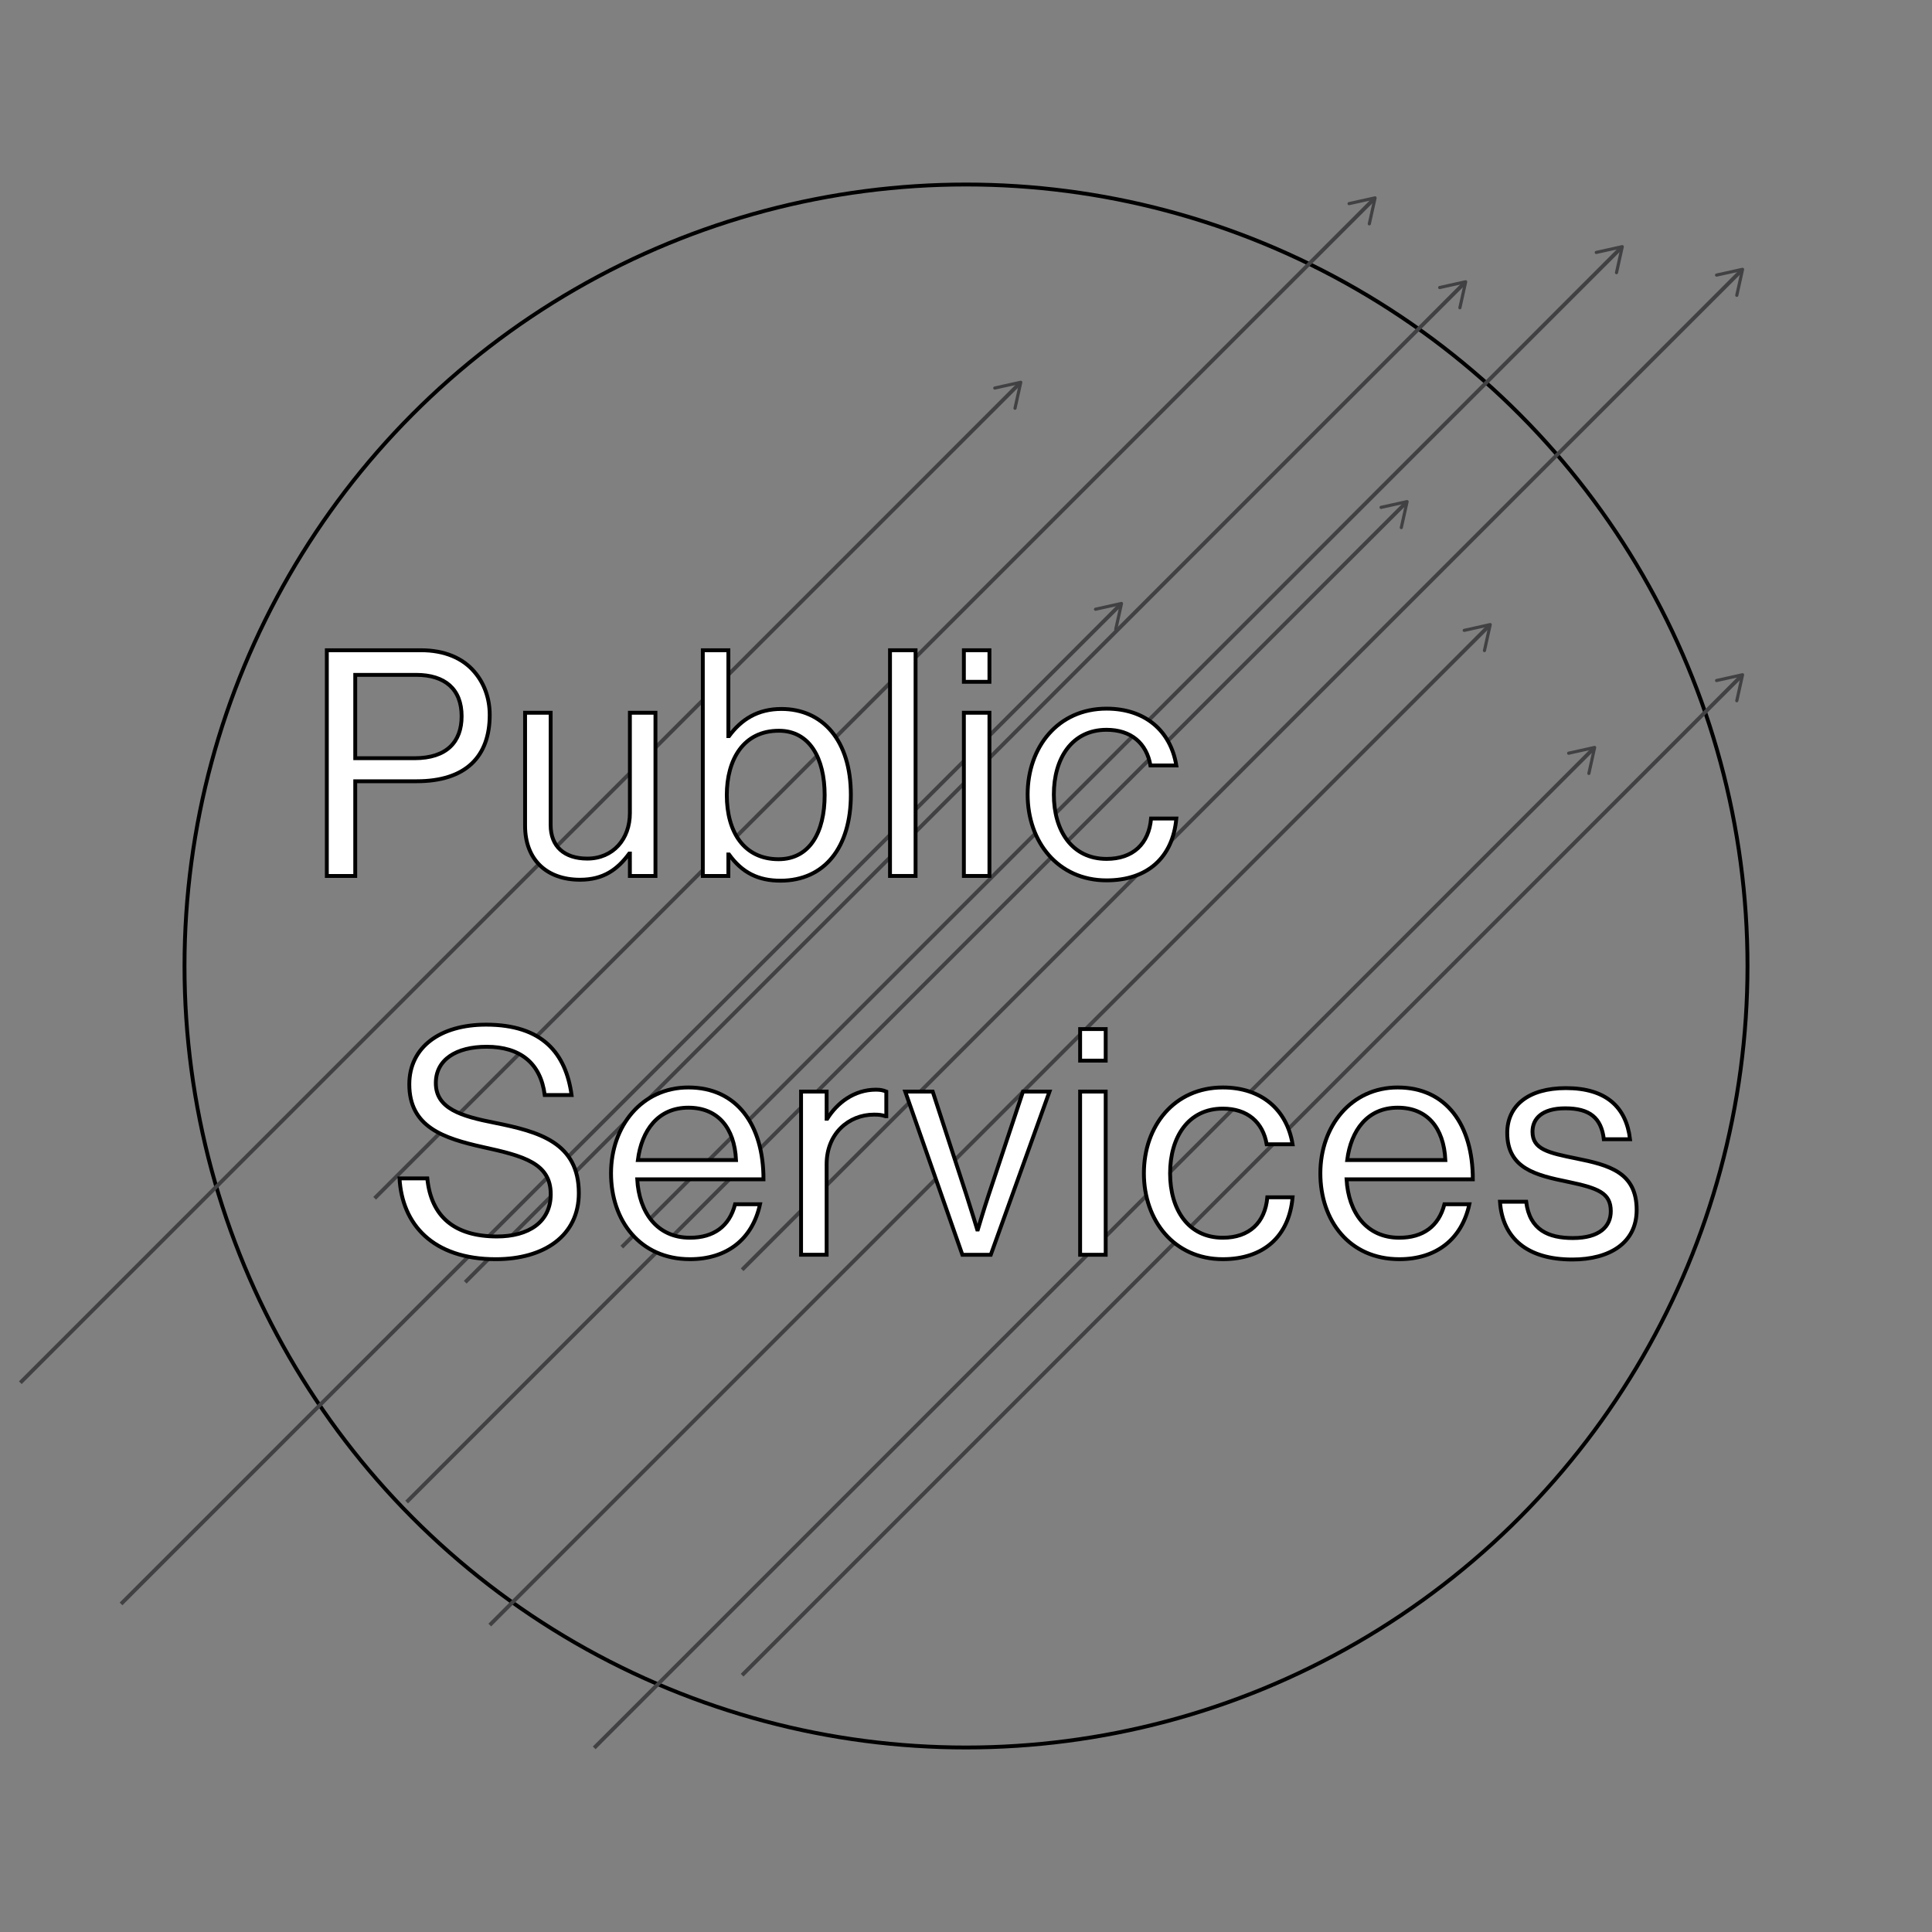 <?xml version="1.0" encoding="utf-8"?>
<!-- Generator: Adobe Illustrator 17.1.0, SVG Export Plug-In . SVG Version: 6.00 Build 0)  -->
<!DOCTYPE svg PUBLIC "-//W3C//DTD SVG 1.1//EN" "http://www.w3.org/Graphics/SVG/1.1/DTD/svg11.dtd">
<svg version="1.1" id="Layer_1" xmlns="http://www.w3.org/2000/svg" xmlns:xlink="http://www.w3.org/1999/xlink" x="0px" y="0px"
	 viewBox="0 0 500 500" enable-background="new 0 0 500 500" xml:space="preserve">
<rect x="0" y="0" width="500" height="500" fill="#808080" stroke="none"/>
<circle fill="none" stroke="#000000" stroke-miterlimit="10" cx="250" cy="250" r="202.25"/>
<g>
	<g>
		<line fill="none" stroke="#414042" stroke-miterlimit="10" x1="263.769" y1="99.335" x2="5.262" y2="357.842"/>
		<g>
			<path fill="#414042" d="M257.048,100.511c0.048,0.22,0.267,0.359,0.488,0.31l6.102-1.354l-1.354,6.101
				c-0.049,0.221,0.091,0.439,0.31,0.488s0.439-0.092,0.487-0.31l1.493-6.728c0.03-0.136-0.011-0.279-0.11-0.377
				c-0.099-0.099-0.241-0.141-0.377-0.11l-6.728,1.493c-0.078,0.017-0.147,0.056-0.2,0.109
				C257.063,100.228,257.017,100.37,257.048,100.511z"/>
		</g>
	</g>
</g>
<g>
	<g>
		<line fill="none" stroke="#414042" stroke-miterlimit="10" x1="378.906" y1="73.326" x2="120.4" y2="331.833"/>
		<g>
			<path fill="#414042" d="M372.185,74.502c0.048,0.22,0.267,0.359,0.488,0.31l6.102-1.354l-1.354,6.101
				c-0.049,0.221,0.091,0.439,0.31,0.488c0.22,0.049,0.439-0.092,0.487-0.31l1.493-6.728c0.03-0.136-0.011-0.279-0.11-0.377
				c-0.099-0.099-0.241-0.141-0.377-0.11l-6.728,1.493c-0.078,0.017-0.147,0.056-0.2,0.109
				C372.2,74.219,372.154,74.36,372.185,74.502z"/>
		</g>
	</g>
</g>
<g>
	<g>
		<line fill="none" stroke="#414042" stroke-miterlimit="10" x1="385.258" y1="162.051" x2="126.752" y2="420.558"/>
		<g>
			<path fill="#414042" d="M378.538,163.227c0.048,0.22,0.267,0.359,0.488,0.31l6.102-1.354l-1.354,6.101
				c-0.049,0.221,0.09,0.439,0.31,0.488c0.22,0.048,0.439-0.092,0.487-0.31l1.493-6.728c0.03-0.136-0.011-0.279-0.11-0.377
				c-0.099-0.099-0.241-0.141-0.377-0.11l-6.728,1.493c-0.078,0.017-0.147,0.056-0.2,0.109
				C378.552,162.944,378.507,163.085,378.538,163.227z"/>
		</g>
	</g>
</g>
<g>
	<g>
		<line fill="none" stroke="#414042" stroke-miterlimit="10" x1="419.435" y1="64.241" x2="160.929" y2="322.748"/>
		<g>
			<path fill="#414042" d="M412.715,65.417c0.048,0.22,0.267,0.359,0.488,0.31l6.102-1.354l-1.354,6.101
				c-0.049,0.221,0.091,0.439,0.31,0.488s0.439-0.092,0.487-0.31l1.493-6.728c0.03-0.136-0.011-0.279-0.11-0.377
				c-0.099-0.099-0.241-0.141-0.377-0.11l-6.728,1.493c-0.078,0.017-0.147,0.056-0.2,0.109
				C412.73,65.134,412.684,65.275,412.715,65.417z"/>
		</g>
	</g>
</g>
<g>
	<g>
		<line fill="none" stroke="#414042" stroke-miterlimit="10" x1="289.835" y1="156.582" x2="31.328" y2="415.089"/>
		<g>
			<path fill="#414042" d="M283.114,157.757c0.048,0.22,0.267,0.359,0.488,0.31l6.102-1.354l-1.354,6.101
				c-0.049,0.221,0.091,0.439,0.31,0.488c0.22,0.049,0.439-0.092,0.487-0.31l1.493-6.728c0.03-0.136-0.011-0.279-0.11-0.377
				s-0.241-0.141-0.377-0.11l-6.728,1.493c-0.078,0.017-0.147,0.056-0.2,0.109C283.129,157.475,283.083,157.616,283.114,157.757z"/>
		</g>
	</g>
</g>
<g>
	<g>
		<line fill="none" stroke="#414042" stroke-miterlimit="10" x1="355.465" y1="51.611" x2="96.958" y2="310.117"/>
		<g>
			<path fill="#414042" d="M348.743,52.786c0.048,0.22,0.267,0.359,0.488,0.31l6.102-1.354l-1.354,6.101
				c-0.049,0.221,0.091,0.439,0.31,0.488s0.439-0.092,0.487-0.31l1.493-6.728c0.03-0.136-0.011-0.279-0.11-0.377
				c-0.099-0.099-0.241-0.141-0.377-0.11l-6.728,1.493c-0.078,0.017-0.147,0.056-0.2,0.109
				C348.759,52.504,348.713,52.645,348.743,52.786z"/>
		</g>
	</g>
</g>
<g>
	<g>
		<line fill="none" stroke="#414042" stroke-miterlimit="10" x1="450.569" y1="175.03" x2="192.062" y2="433.536"/>
		<g>
			<path fill="#414042" d="M443.847,176.205c0.048,0.22,0.267,0.359,0.488,0.31l6.102-1.354l-1.354,6.101
				c-0.049,0.221,0.091,0.439,0.31,0.488c0.22,0.049,0.439-0.092,0.487-0.31l1.493-6.728c0.03-0.136-0.011-0.279-0.11-0.377
				c-0.099-0.099-0.241-0.141-0.377-0.11l-6.728,1.493c-0.078,0.017-0.147,0.056-0.2,0.109
				C443.863,175.923,443.817,176.063,443.847,176.205z"/>
		</g>
	</g>
</g>
<g>
	<g>
		<line fill="none" stroke="#414042" stroke-miterlimit="10" x1="450.569" y1="70.104" x2="192.062" y2="328.611"/>
		<g>
			<path fill="#414042" d="M443.847,71.28c0.048,0.22,0.267,0.359,0.488,0.31l6.102-1.354l-1.354,6.101
				c-0.049,0.221,0.091,0.439,0.31,0.488c0.22,0.049,0.439-0.092,0.487-0.31l1.493-6.728c0.03-0.136-0.011-0.279-0.11-0.377
				c-0.099-0.099-0.241-0.141-0.377-0.11l-6.728,1.493c-0.078,0.017-0.147,0.056-0.2,0.109
				C443.863,70.997,443.817,71.138,443.847,71.28z"/>
		</g>
	</g>
</g>
<g>
	<g>
		<line fill="none" stroke="#414042" stroke-miterlimit="10" x1="412.284" y1="193.842" x2="153.778" y2="452.348"/>
		<g>
			<path fill="#414042" d="M405.564,195.018c0.048,0.22,0.267,0.359,0.488,0.31l6.102-1.354l-1.354,6.101
				c-0.049,0.221,0.091,0.439,0.31,0.488c0.22,0.049,0.439-0.092,0.487-0.31l1.493-6.728c0.03-0.136-0.011-0.279-0.11-0.377
				c-0.099-0.099-0.241-0.141-0.377-0.11l-6.728,1.493c-0.078,0.017-0.147,0.056-0.2,0.109
				C405.578,194.735,405.533,194.875,405.564,195.018z"/>
		</g>
	</g>
</g>
<g>
	<g>
		<line fill="none" stroke="#414042" stroke-miterlimit="10" x1="363.748" y1="130.219" x2="105.241" y2="388.725"/>
		<g>
			<path fill="#414042" d="M357.026,131.394c0.048,0.22,0.267,0.359,0.488,0.31l6.102-1.354l-1.354,6.101
				c-0.049,0.221,0.091,0.439,0.31,0.488c0.22,0.049,0.439-0.092,0.487-0.31l1.493-6.728c0.03-0.136-0.011-0.279-0.11-0.377
				c-0.099-0.099-0.241-0.141-0.377-0.11l-6.728,1.493c-0.078,0.017-0.147,0.056-0.2,0.109
				C357.042,131.111,356.995,131.252,357.026,131.394z"/>
		</g>
	</g>
</g>
<g>
	<g enable-background="new    ">
		<path fill="#FFFFFF" d="M84.583,168.283h24.345c6.127,0,10.866,2.042,13.888,5.637c2.451,2.859,3.921,6.699,3.921,11.111
			c0,10.702-6.127,17.156-18.872,17.156H91.936v24.509h-7.353V168.283z M91.936,196.223h15.359c8.251,0,12.172-4.166,12.172-10.865
			c0-7.026-4.33-10.702-11.764-10.702H91.936V196.223z"/>
		<path fill="#FFFFFF" d="M163.013,226.695v-5.8h-0.164c-3.022,4.084-6.617,6.781-12.744,6.781c-8.66,0-14.215-5.229-14.215-13.97
			v-29.247h6.618v29.084c0,5.474,3.513,8.66,9.477,8.66c6.699,0,11.029-5.065,11.029-11.764v-25.979h6.617v42.237H163.013z"/>
		<path fill="#FFFFFF" d="M188.667,221.14h-0.164v5.555h-6.617v-58.412h6.617v22.221h0.164c3.186-4.33,7.435-7.026,13.562-7.026
			c10.702,0,17.973,8.169,17.973,22.221c0,13.562-6.781,22.221-18.218,22.221C196.264,227.921,192.098,225.878,188.667,221.14z
			 M213.42,205.781c0-9.477-3.84-16.666-11.846-16.666c-9.231,0-13.479,7.516-13.479,16.666c0,9.477,4.412,16.584,13.398,16.584
			C209.581,222.365,213.42,215.34,213.42,205.781z"/>
		<path fill="#FFFFFF" d="M230.333,168.283h6.617v58.412h-6.617V168.283z"/>
		<path fill="#FFFFFF" d="M249.449,168.283h6.617v8.169h-6.617V168.283z M249.449,184.458h6.617v42.237h-6.617V184.458z"/>
		<path fill="#FFFFFF" d="M265.952,205.618c0-12.254,7.843-22.221,20.424-22.221c9.967,0,16.584,5.719,18.055,14.706h-6.699
			c-0.98-5.719-4.983-9.232-11.355-9.232c-8.986,0-13.643,7.435-13.643,16.748c0,9.313,4.656,16.666,13.643,16.666
			c6.862,0,10.947-3.921,11.52-10.457h6.535c-0.898,10.13-7.516,16.012-18.055,16.012
			C273.795,227.839,265.952,217.872,265.952,205.618z"/>
	</g>
	<g enable-background="new    ">
		<path fill="none" stroke="#000000" stroke-miterlimit="10" d="M84.583,168.283h24.345c6.127,0,10.866,2.042,13.888,5.637
			c2.451,2.859,3.921,6.699,3.921,11.111c0,10.702-6.127,17.156-18.872,17.156H91.936v24.509h-7.353V168.283z M91.936,196.223
			h15.359c8.251,0,12.172-4.166,12.172-10.865c0-7.026-4.33-10.702-11.764-10.702H91.936V196.223z"/>
		<path fill="none" stroke="#000000" stroke-miterlimit="10" d="M163.013,226.695v-5.8h-0.164
			c-3.022,4.084-6.617,6.781-12.744,6.781c-8.66,0-14.215-5.229-14.215-13.97v-29.247h6.618v29.084c0,5.474,3.513,8.66,9.477,8.66
			c6.699,0,11.029-5.065,11.029-11.764v-25.979h6.617v42.237H163.013z"/>
		<path fill="none" stroke="#000000" stroke-miterlimit="10" d="M188.667,221.14h-0.164v5.555h-6.617v-58.412h6.617v22.221h0.164
			c3.186-4.33,7.435-7.026,13.562-7.026c10.702,0,17.973,8.169,17.973,22.221c0,13.562-6.781,22.221-18.218,22.221
			C196.264,227.921,192.098,225.878,188.667,221.14z M213.42,205.781c0-9.477-3.84-16.666-11.846-16.666
			c-9.231,0-13.479,7.516-13.479,16.666c0,9.477,4.412,16.584,13.398,16.584C209.581,222.365,213.42,215.34,213.42,205.781z"/>
		<path fill="none" stroke="#000000" stroke-miterlimit="10" d="M230.333,168.283h6.617v58.412h-6.617V168.283z"/>
		<path fill="none" stroke="#000000" stroke-miterlimit="10" d="M249.449,168.283h6.617v8.169h-6.617V168.283z M249.449,184.458
			h6.617v42.237h-6.617V184.458z"/>
		<path fill="none" stroke="#000000" stroke-miterlimit="10" d="M265.952,205.618c0-12.254,7.843-22.221,20.424-22.221
			c9.967,0,16.584,5.719,18.055,14.706h-6.699c-0.98-5.719-4.983-9.232-11.355-9.232c-8.986,0-13.643,7.435-13.643,16.748
			c0,9.313,4.656,16.666,13.643,16.666c6.862,0,10.947-3.921,11.52-10.457h6.535c-0.898,10.13-7.516,16.012-18.055,16.012
			C273.795,227.839,265.952,217.872,265.952,205.618z"/>
	</g>
	<g enable-background="new    ">
		<path fill="#FFFFFF" d="M103.395,304.964h7.189c0.98,9.886,7.026,15.032,18.055,15.032c8.088,0,13.889-3.677,13.889-10.947
			c0-8.006-7.026-9.885-17.483-12.173c-10.294-2.287-19.117-5.229-19.117-16.257c0-9.641,8.006-15.44,19.852-15.44
			c14.624,0,20.669,7.434,22.14,18.218h-6.944c-1.062-8.333-6.454-12.499-15.032-12.499c-7.924,0-13.153,3.349-13.153,9.395
			c0,6.617,6.536,8.578,15.277,10.294c11.356,2.287,21.731,5.064,21.731,18.218c0,10.947-8.905,17.074-21.486,17.074
			C111.891,325.878,104.048,316.729,103.395,304.964z"/>
		<path fill="#FFFFFF" d="M158.133,303.657c0-12.255,8.006-22.222,20.016-22.222c12.663,0,19.443,9.804,19.443,23.773h-32.678
			c0.49,8.578,5.147,15.114,13.643,15.114c6.127,0,10.212-2.941,11.683-8.66h6.454c-1.961,9.068-8.578,14.215-18.137,14.215
			C165.649,325.878,158.133,315.911,158.133,303.657z M165.077,300.226h25.407c-0.409-8.414-4.738-13.562-12.336-13.562
			C170.306,286.664,166.057,292.546,165.077,300.226z"/>
		<path fill="#FFFFFF" d="M213.933,289.523h0.163c2.533-4.085,6.944-7.516,12.581-7.516c1.226,0,1.879,0.163,2.696,0.49v6.372
			h-0.245c-0.98-0.327-1.634-0.408-2.941-0.408c-6.536,0-12.254,4.901-12.254,12.826v23.446h-6.618v-42.236h6.618V289.523z"/>
		<path fill="#FFFFFF" d="M234.275,282.498h7.107l8.742,26.796c1.225,3.758,2.777,8.905,2.777,8.905h0.163
			c0,0,1.553-5.229,2.778-8.905l8.904-26.796h6.862l-15.195,42.236h-7.353L234.275,282.498z"/>
		<path fill="#FFFFFF" d="M279.536,266.322h6.617v8.169h-6.617V266.322z M279.536,282.498h6.617v42.236h-6.617V282.498z"/>
		<path fill="#FFFFFF" d="M296.039,303.657c0-12.255,7.843-22.222,20.424-22.222c9.967,0,16.584,5.719,18.055,14.705h-6.699
			c-0.98-5.719-4.983-9.231-11.355-9.231c-8.986,0-13.643,7.435-13.643,16.748s4.656,16.666,13.643,16.666
			c6.862,0,10.947-3.922,11.52-10.457h6.535c-0.898,10.13-7.516,16.012-18.055,16.012
			C303.882,325.878,296.039,315.911,296.039,303.657z"/>
		<path fill="#FFFFFF" d="M341.708,303.657c0-12.255,8.006-22.222,20.016-22.222c12.663,0,19.443,9.804,19.443,23.773h-32.678
			c0.489,8.578,5.146,15.114,13.643,15.114c6.127,0,10.212-2.941,11.683-8.66h6.454c-1.961,9.068-8.578,14.215-18.137,14.215
			C349.224,325.878,341.708,315.911,341.708,303.657z M348.652,300.226h25.407c-0.408-8.414-4.738-13.562-12.336-13.562
			C353.881,286.664,349.633,292.546,348.652,300.226z"/>
		<path fill="#FFFFFF" d="M388.194,311.01h6.781c0.898,7.353,5.8,9.395,12.091,9.395c6.944,0,9.804-3.022,9.804-6.944
			c0-4.738-3.268-5.963-11.029-7.598c-8.333-1.715-15.767-3.431-15.767-12.662c0-7.026,5.392-11.601,15.195-11.601
			c10.457,0,15.604,4.983,16.584,13.234h-6.781c-0.653-5.556-3.676-8.006-9.967-8.006c-6.045,0-8.496,2.695-8.496,6.045
			c0,4.575,4.085,5.474,11.355,6.944c8.496,1.716,15.604,3.595,15.604,13.316c0,8.496-6.944,12.826-16.666,12.826
			C395.303,325.96,388.849,320.486,388.194,311.01z"/>
	</g>
	<g enable-background="new    ">
		<path fill="none" stroke="#000000" stroke-miterlimit="10" d="M103.395,304.964h7.189c0.98,9.886,7.026,15.032,18.055,15.032
			c8.088,0,13.889-3.677,13.889-10.947c0-8.006-7.026-9.885-17.483-12.173c-10.294-2.287-19.117-5.229-19.117-16.257
			c0-9.641,8.006-15.44,19.852-15.44c14.624,0,20.669,7.434,22.14,18.218h-6.944c-1.062-8.333-6.454-12.499-15.032-12.499
			c-7.924,0-13.153,3.349-13.153,9.395c0,6.617,6.536,8.578,15.277,10.294c11.356,2.287,21.731,5.064,21.731,18.218
			c0,10.947-8.905,17.074-21.486,17.074C111.891,325.878,104.048,316.729,103.395,304.964z"/>
		<path fill="none" stroke="#000000" stroke-miterlimit="10" d="M158.133,303.657c0-12.255,8.006-22.222,20.016-22.222
			c12.663,0,19.443,9.804,19.443,23.773h-32.678c0.49,8.578,5.147,15.114,13.643,15.114c6.127,0,10.212-2.941,11.683-8.66h6.454
			c-1.961,9.068-8.578,14.215-18.137,14.215C165.649,325.878,158.133,315.911,158.133,303.657z M165.077,300.226h25.407
			c-0.409-8.414-4.738-13.562-12.336-13.562C170.306,286.664,166.057,292.546,165.077,300.226z"/>
		<path fill="none" stroke="#000000" stroke-miterlimit="10" d="M213.933,289.523h0.163c2.533-4.085,6.944-7.516,12.581-7.516
			c1.226,0,1.879,0.163,2.696,0.49v6.372h-0.245c-0.98-0.327-1.634-0.408-2.941-0.408c-6.536,0-12.254,4.901-12.254,12.826v23.446
			h-6.618v-42.236h6.618V289.523z"/>
		<path fill="none" stroke="#000000" stroke-miterlimit="10" d="M234.275,282.498h7.107l8.742,26.796
			c1.225,3.758,2.777,8.905,2.777,8.905h0.163c0,0,1.553-5.229,2.778-8.905l8.904-26.796h6.862l-15.195,42.236h-7.353
			L234.275,282.498z"/>
		<path fill="none" stroke="#000000" stroke-miterlimit="10" d="M279.536,266.322h6.617v8.169h-6.617V266.322z M279.536,282.498
			h6.617v42.236h-6.617V282.498z"/>
		<path fill="none" stroke="#000000" stroke-miterlimit="10" d="M296.039,303.657c0-12.255,7.843-22.222,20.424-22.222
			c9.967,0,16.584,5.719,18.055,14.705h-6.699c-0.98-5.719-4.983-9.231-11.355-9.231c-8.986,0-13.643,7.435-13.643,16.748
			s4.656,16.666,13.643,16.666c6.862,0,10.947-3.922,11.52-10.457h6.535c-0.898,10.13-7.516,16.012-18.055,16.012
			C303.882,325.878,296.039,315.911,296.039,303.657z"/>
		<path fill="none" stroke="#000000" stroke-miterlimit="10" d="M341.708,303.657c0-12.255,8.006-22.222,20.016-22.222
			c12.663,0,19.443,9.804,19.443,23.773h-32.678c0.489,8.578,5.146,15.114,13.643,15.114c6.127,0,10.212-2.941,11.683-8.66h6.454
			c-1.961,9.068-8.578,14.215-18.137,14.215C349.224,325.878,341.708,315.911,341.708,303.657z M348.652,300.226h25.407
			c-0.408-8.414-4.738-13.562-12.336-13.562C353.881,286.664,349.633,292.546,348.652,300.226z"/>
		<path fill="none" stroke="#000000" stroke-miterlimit="10" d="M388.194,311.01h6.781c0.898,7.353,5.8,9.395,12.091,9.395
			c6.944,0,9.804-3.022,9.804-6.944c0-4.738-3.268-5.963-11.029-7.598c-8.333-1.715-15.767-3.431-15.767-12.662
			c0-7.026,5.392-11.601,15.195-11.601c10.457,0,15.604,4.983,16.584,13.234h-6.781c-0.653-5.556-3.676-8.006-9.967-8.006
			c-6.045,0-8.496,2.695-8.496,6.045c0,4.575,4.085,5.474,11.355,6.944c8.496,1.716,15.604,3.595,15.604,13.316
			c0,8.496-6.944,12.826-16.666,12.826C395.303,325.96,388.849,320.486,388.194,311.01z"/>
	</g>
</g>
</svg>

